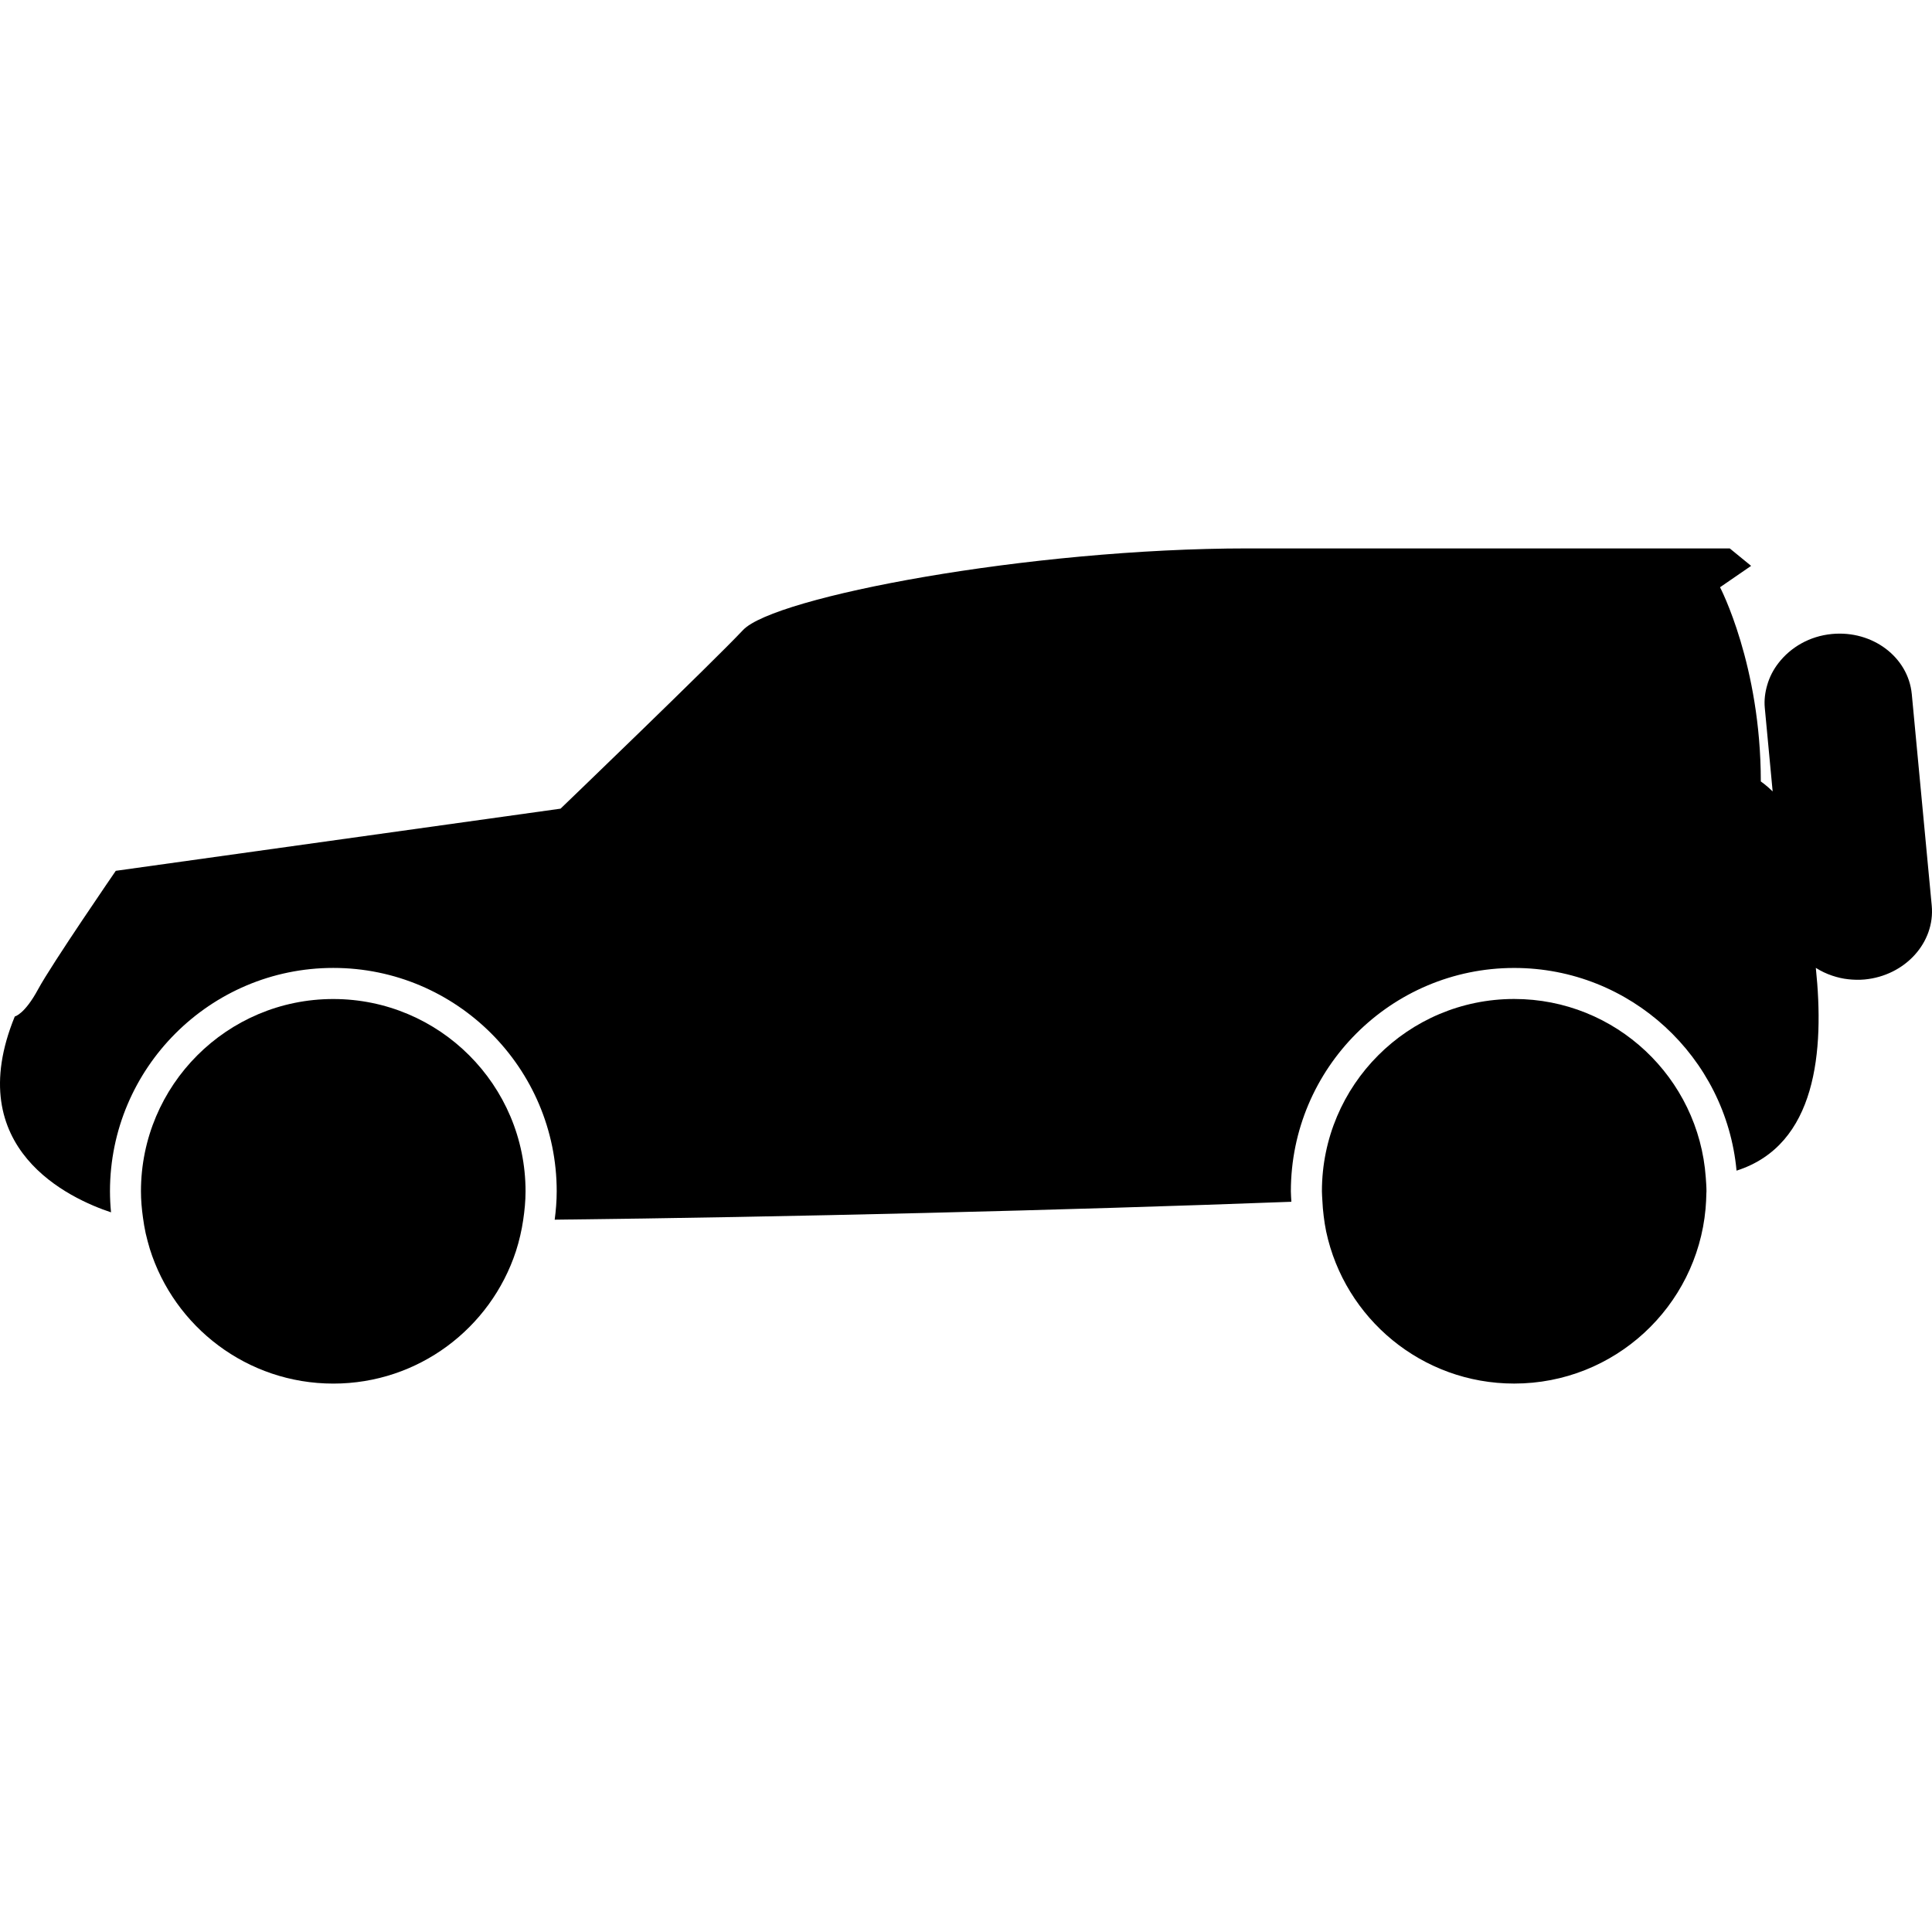 <?xml version="1.0" encoding="iso-8859-1"?>
<!-- Generator: Adobe Illustrator 16.0.0, SVG Export Plug-In . SVG Version: 6.00 Build 0)  -->
<!DOCTYPE svg PUBLIC "-//W3C//DTD SVG 1.1//EN" "http://www.w3.org/Graphics/SVG/1.1/DTD/svg11.dtd">
<svg version="1.1" id="Capa_1" xmlns="http://www.w3.org/2000/svg" xmlns:xlink="http://www.w3.org/1999/xlink" x="0px" y="0px"
	 width="488.071px" height="488.071px" viewBox="0 0 488.071 488.071" style="enable-background:new 0 0 488.071 488.071;"
	 xml:space="preserve">
<g>
	<g>
		<path d="M37.844,315.491c6.179,19.725,24.597,34.039,46.359,34.039c21.538,0,39.776-14.038,46.136-33.45
			c0.423-1.282,0.768-2.601,1.082-3.928c0.307-1.294,0.551-2.604,0.748-3.938c0.353-2.377,0.597-4.785,0.597-7.254
			c0-26.83-21.747-48.582-48.578-48.582c-26.824,0-48.578,21.752-48.578,48.582c0,2.24,0.202,4.44,0.503,6.608
			c0.18,1.334,0.398,2.661,0.681,3.963C37.116,312.858,37.438,314.192,37.844,315.491z"/>
		<path d="M335.019,311.095c4.672,21.957,24.152,38.427,47.496,38.427c25.334,0,46.105-19.396,48.35-44.146
			c0.115-1.311,0.184-2.629,0.208-3.971c0-0.152,0.024-0.305,0.024-0.457c0-1.183-0.101-2.333-0.177-3.491
			c-1.787-25.19-22.746-45.091-48.397-45.091c-26.826,0-48.574,21.748-48.574,48.582c0,0.789,0.076,1.547,0.112,2.328
			c0.063,1.318,0.164,2.637,0.333,3.927C334.554,308.522,334.754,309.824,335.019,311.095z"/>
		<path d="M462.803,160.161c-5.674,0.533-10.455,3.376-13.524,7.348c-1.287,1.663-2.253,3.519-2.825,5.52
			c-0.546,1.86-0.813,3.807-0.622,5.815l1.984,21.087c-1.619-1.591-2.99-2.511-2.99-2.511c0-29.438-10.303-49.064-10.303-49.064
			l7.851-5.402l-5.397-4.412c0,0-66.247,0-121.682,0c-55.443,0-119.718,12.263-127.569,20.608c-7.851,8.345-46.12,45.14-46.12,45.14
			L29.25,219.99c0,0-16.186,23.551-19.625,29.928c-3.438,6.371-5.889,6.868-5.889,6.868c-13.729,33.519,14.038,46.077,24.311,49.479
			c-0.167-1.747-0.265-3.526-0.265-5.317c0-31.114,25.307-56.427,56.429-56.427c31.118,0,56.426,25.312,56.426,56.427
			c0,2.437-0.202,4.829-0.509,7.173c58.649-0.657,128.587-2.36,186.104-4.524c-0.035-0.882-0.128-1.747-0.128-2.637
			c0-31.109,25.308-56.431,56.425-56.431c29.354,0,53.52,22.532,56.164,51.205c20.262-6.472,22.217-30.284,20.029-51.227
			c1.282,0.808,2.652,1.475,4.14,1.97c1.307,0.433,2.661,0.763,4.071,0.908c1.335,0.142,2.701,0.185,4.104,0.058
			c10.247-0.966,17.846-9.333,16.964-18.683l-5.038-53.409C482.07,165.996,473.046,159.195,462.803,160.161z"/>
	</g>
</g>
<g>
</g>
<g>
</g>
<g>
</g>
<g>
</g>
<g>
</g>
<g>
</g>
<g>
</g>
<g>
</g>
<g>
</g>
<g>
</g>
<g>
</g>
<g>
</g>
<g>
</g>
<g>
</g>
<g>
</g>
</svg>
